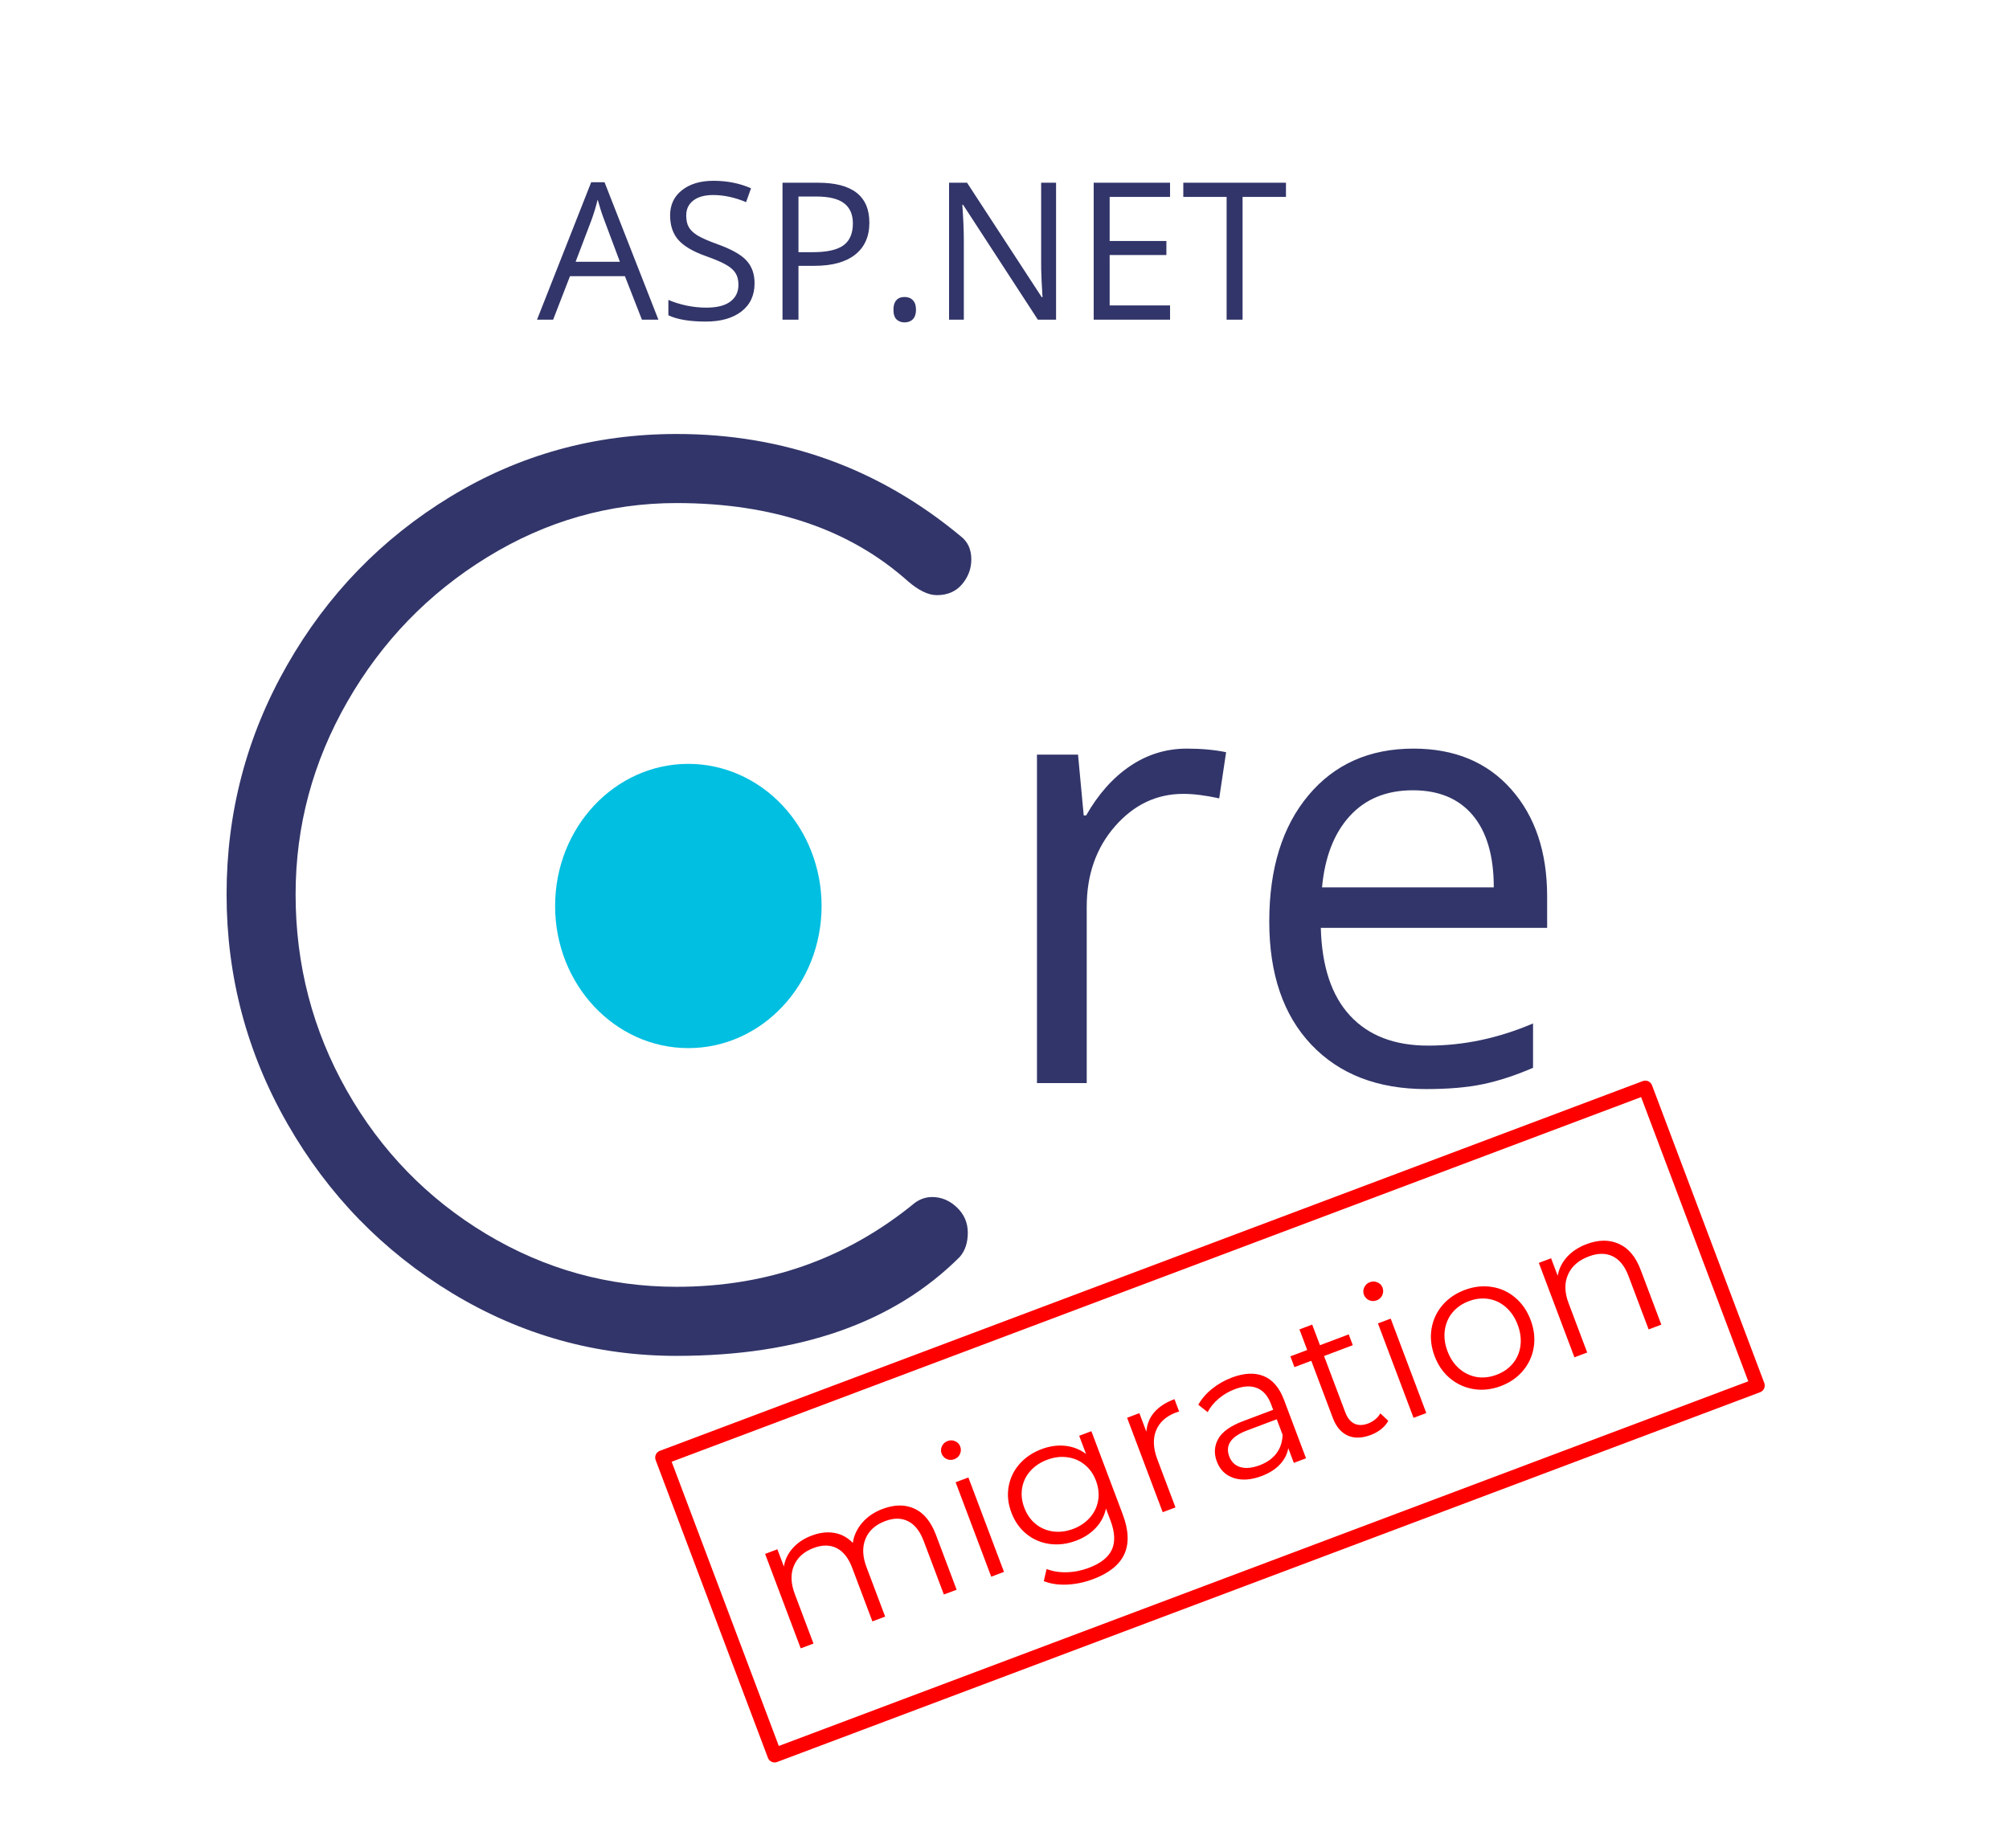 <svg version="1.1" viewBox="0.0 0.0 418.89 385.304" fill="none" stroke="none" stroke-linecap="square" stroke-miterlimit="10" xmlns:xlink="http://www.w3.org/1999/xlink" xmlns="http://www.w3.org/2000/svg"><clipPath id="p.0"><path d="m0 0l418.89 0l0 385.304l-418.89 0l0 -385.304z" clip-rule="nonzero"/></clipPath><g clip-path="url(#p.0)"><path fill="#000000" fill-opacity="0.0" d="m0 0l418.89 0l0 385.304l-418.89 0z" fill-rule="evenodd"/><path fill="#000000" fill-opacity="0.0" d="m102.971 19.269l208.094 0l0 59.276l-208.094 0z" fill-rule="evenodd"/><path fill="#323569" d="m133.846 66.669l-3.547 -9.078l-11.453 0l-3.516 9.078l-3.359 0l11.297 -28.672l2.781 0l11.234 28.672l-3.438 0zm-4.594 -12.078l-3.312 -8.844q-0.641 -1.672 -1.328 -4.125q-0.438 1.875 -1.234 4.125l-3.359 8.844l9.234 0zm28.078 4.484q0 3.766 -2.734 5.875q-2.734 2.109 -7.422 2.109q-5.078 0 -7.812 -1.312l0 -3.203q1.75 0.75 3.812 1.188q2.078 0.422 4.109 0.422q3.328 0 5.0 -1.266q1.688 -1.266 1.688 -3.5q0 -1.484 -0.609 -2.438q-0.594 -0.953 -1.984 -1.75q-1.391 -0.797 -4.25 -1.812q-3.984 -1.422 -5.703 -3.375q-1.703 -1.953 -1.703 -5.109q0 -3.297 2.484 -5.25q2.484 -1.953 6.562 -1.953q4.266 0 7.828 1.562l-1.031 2.891q-3.531 -1.484 -6.875 -1.484q-2.641 0 -4.125 1.141q-1.484 1.125 -1.484 3.141q0 1.484 0.547 2.438q0.547 0.938 1.844 1.734q1.312 0.781 3.984 1.75q4.484 1.594 6.172 3.438q1.703 1.828 1.703 4.766zm23.938 -12.641q0 4.328 -2.969 6.672q-2.953 2.328 -8.453 2.328l-3.359 0l0 11.234l-3.328 0l0 -28.563l7.406 0q10.703 0 10.703 8.328zm-14.781 6.156l2.984 0q4.422 0 6.391 -1.422q1.969 -1.438 1.969 -4.578q0 -2.828 -1.859 -4.219q-1.844 -1.391 -5.781 -1.391l-3.703 0l0 11.609zm19.801 12q0 -1.297 0.594 -1.969q0.594 -0.688 1.719 -0.688q1.125 0 1.75 0.688q0.641 0.672 0.641 1.969q0 1.281 -0.641 1.969q-0.641 0.672 -1.75 0.672q-1.0 0 -1.656 -0.609q-0.656 -0.625 -0.656 -2.031zm33.91 2.078l-3.797 0l-15.594 -23.969l-0.156 0q0.312 4.219 0.312 7.734l0 16.234l-3.078 0l0 -28.563l3.75 0l15.578 23.875l0.156 0q-0.047 -0.531 -0.188 -3.391q-0.125 -2.859 -0.094 -4.094l0 -16.391l3.109 0l0 28.563zm23.766 0l-15.922 0l0 -28.563l15.922 0l0 2.953l-12.594 0l0 9.203l11.828 0l0 2.922l-11.828 0l0 10.516l12.594 0l0 2.969zm15.121 0l-3.328 0l0 -25.609l-9.031 0l0 -2.953l21.406 0l0 2.953l-9.047 0l0 25.609z" fill-rule="nonzero"/><path fill="#000000" fill-opacity="0.0" d="m196.213 93.986l198.835 0l0 159.937l-198.835 0z" fill-rule="evenodd"/><path fill="#323569" d="m247.463 156.116q4.562 0 8.188 0.75l-1.438 9.625q-4.25 -0.938 -7.5 -0.938q-8.312 0 -14.219 6.75q-5.906 6.75 -5.906 16.812l0 36.75l-10.375 0l0 -68.5l8.562 0l1.188 12.688l0.5 0q3.812 -6.688 9.188 -10.312q5.375 -3.625 11.812 -3.625zm49.937 71.0q-15.188 0 -23.969 -9.25q-8.781 -9.25 -8.781 -25.688q0 -16.562 8.156 -26.312q8.156 -9.75 21.906 -9.75q12.875 0 20.375 8.469q7.5 8.469 7.5 22.344l0 6.562l-47.188 0q0.312 12.062 6.094 18.312q5.781 6.25 16.281 6.25q11.062 0 21.875 -4.625l0 9.25q-5.5 2.375 -10.406 3.406q-4.906 1.031 -11.844 1.031zm-2.812 -62.312q-8.25 0 -13.156 5.375q-4.906 5.375 -5.781 14.875l35.812 0q0 -9.812 -4.375 -15.031q-4.375 -5.219 -12.5 -5.219z" fill-rule="nonzero"/><path fill="#000000" fill-opacity="0.0" d="m23.84 40.946l283.433 0l0 234.016l-283.433 0z" fill-rule="evenodd"/><path fill="#323569" d="m141.074 90.502q33.609 0 59.281 21.359q2.172 1.688 2.172 4.797q0 2.891 -1.922 5.172q-1.922 2.281 -5.281 2.281q-2.641 0 -6.0 -2.891q-18.25 -16.312 -48.25 -16.312q-21.109 0 -39.469 11.281q-18.359 11.281 -29.172 30.125q-10.797 18.828 -10.797 40.188q0 22.078 10.672 40.922q10.688 18.844 29.047 29.891q18.359 11.031 39.719 11.031q28.328 0 49.688 -17.516q1.672 -1.203 3.594 -1.203q2.891 0 5.156 2.156q2.281 2.156 2.281 5.281q0 3.125 -1.672 5.047q-20.641 20.641 -59.047 20.641q-25.187 0 -46.797 -13.078q-21.594 -13.094 -34.313 -35.281q-12.719 -22.203 -12.719 -47.891q0 -25.672 12.594 -47.75q12.594 -22.094 34.078 -35.172q21.484 -13.078 47.156 -13.078z" fill-rule="nonzero"/><path fill="#01bfe1" d="m115.745 188.933l0 0c0 -16.369 12.437 -29.638 27.78 -29.638l0 0c7.368 0 14.433 3.123 19.643 8.681c5.21 5.558 8.136 13.097 8.136 20.957l0 0c0 16.369 -12.437 29.638 -27.78 29.638l0 0c-15.342 0 -27.78 -13.269 -27.78 -29.638z" fill-rule="evenodd"/><path fill="#000000" fill-opacity="0.0" d="m138.112 303.955l204.945 -77.102l23.402 62.079l-204.945 77.102z" fill-rule="evenodd"/><path stroke="#ff0000" stroke-width="3.0" stroke-linejoin="round" stroke-linecap="butt" d="m138.112 303.955l204.945 -77.102l23.402 62.079l-204.945 77.102z" fill-rule="evenodd"/><path fill="#ff0000" d="m184.045 314.664q3.7 -1.392 6.625 -0.055q2.925 1.337 4.49 5.489l4.304 11.419l-2.662 1.001l-4.205 -11.156q-1.157 -3.07 -3.241 -4.123q-2.083 -1.053 -4.789 -0.035q-3.071 1.155 -4.11 3.716q-1.044 2.546 0.207 5.865l3.897 10.337l-2.662 1.001l-4.205 -11.156q-1.157 -3.07 -3.241 -4.123q-2.083 -1.053 -4.818 -0.024q-3.042 1.144 -4.11 3.716q-1.059 2.552 0.193 5.871l3.897 10.337l-2.662 1.001l-7.424 -19.694l2.559 -0.963l1.356 3.597q0.36 -2.189 1.869 -3.858q1.503 -1.684 3.945 -2.603q2.472 -0.93 4.682 -0.559q2.21 0.37 3.874 2.082q0.364 -2.357 1.983 -4.218q1.629 -1.881 4.246 -2.866zm15.208 -5.555l2.662 -1.001l7.424 19.694l-2.662 1.001l-7.424 -19.694zm-0.26 -4.81q-0.819 0.308 -1.599 -0.033q-0.771 -0.361 -1.068 -1.151q-0.281 -0.746 0.065 -1.51q0.355 -0.785 1.174 -1.093q0.819 -0.308 1.584 0.038q0.774 0.326 1.055 1.072q0.309 0.819 -0.047 1.604q-0.346 0.765 -1.165 1.073zm28.568 -5.839l6.52 17.296q1.89 5.015 0.343 8.352q-1.533 3.331 -6.476 5.191q-2.735 1.029 -5.495 1.149q-2.745 0.115 -4.816 -0.726l0.585 -2.524q1.898 0.738 4.195 0.675q2.317 -0.054 4.57 -0.901q3.744 -1.408 4.843 -3.809q1.099 -2.4 -0.284 -6.07l-0.942 -2.5q-0.523 2.334 -2.157 4.067q-1.64 1.719 -4.067 2.632q-2.779 1.045 -5.503 0.685q-2.73 -0.375 -4.838 -2.07q-2.114 -1.709 -3.161 -4.487q-1.042 -2.763 -0.57 -5.411q0.466 -2.663 2.266 -4.709q1.8 -2.046 4.608 -3.103q2.501 -0.941 4.899 -0.691q2.413 0.244 4.364 1.697l-1.427 -3.787l2.545 -0.957zm-3.806 20.38q2.121 -0.798 3.499 -2.368q1.378 -1.57 1.712 -3.565q0.342 -2.015 -0.451 -4.121q-0.788 -2.091 -2.365 -3.351q-1.568 -1.28 -3.621 -1.543q-2.044 -0.283 -4.208 0.531q-2.135 0.803 -3.504 2.353q-1.36 1.53 -1.703 3.545q-0.333 1.995 0.455 4.086q0.794 2.105 2.367 3.4q1.582 1.274 3.626 1.557q2.058 0.277 4.193 -0.526zm15.266 -20.284q0.186 -2.341 1.649 -4.043q1.477 -1.708 4.212 -2.736l0.976 2.588l-0.66 0.198q-3.1 1.166 -4.148 3.747q-1.038 2.561 0.262 6.011l3.781 10.03l-2.662 1.001l-7.424 -19.694l2.559 -0.963l1.455 3.86zm17.831 -11.283q3.861 -1.452 6.65 -0.298q2.79 1.154 4.212 4.926l4.602 12.208l-2.545 0.957l-1.157 -3.07q-0.328 1.876 -1.743 3.394q-1.415 1.517 -3.813 2.42q-3.29 1.238 -5.825 0.405q-2.54 -0.847 -3.516 -3.435q-0.942 -2.5 0.292 -4.718q1.235 -2.217 5.198 -3.708l6.259 -2.355l-0.452 -1.199q-0.959 -2.544 -2.894 -3.335q-1.92 -0.797 -4.64 0.227q-1.872 0.704 -3.366 1.968q-1.494 1.263 -2.309 2.822l-1.949 -1.537q1.012 -1.833 2.844 -3.307q1.841 -1.494 4.152 -2.363zm5.821 18.277q2.252 -0.847 3.475 -2.476q1.223 -1.629 1.28 -3.87l-1.218 -3.231l-6.171 2.322q-5.06 1.904 -3.732 5.427q0.65 1.725 2.327 2.23q1.685 0.484 4.04 -0.401zm26.79 -9.261q-0.507 0.959 -1.481 1.742q-0.965 0.764 -2.164 1.215q-2.764 1.04 -4.832 0.115q-2.059 -0.945 -3.09 -3.679l-4.486 -11.901l-3.51 1.32l-0.849 -2.252l3.51 -1.32l-1.62 -4.298l2.662 -1.001l1.62 4.298l5.996 -2.256l0.849 2.252l-5.996 2.256l4.431 11.755q0.661 1.754 1.886 2.345q1.225 0.591 2.877 -0.031q0.819 -0.308 1.48 -0.857q0.676 -0.555 1.064 -1.252l1.652 1.549zm-2.155 -20.307l2.662 -1.001l7.424 19.694l-2.662 1.001l-7.424 -19.694zm-0.26 -4.81q-0.819 0.308 -1.599 -0.033q-0.771 -0.361 -1.068 -1.151q-0.281 -0.746 0.065 -1.51q0.355 -0.785 1.174 -1.093q0.819 -0.308 1.584 0.038q0.774 0.326 1.055 1.072q0.309 0.819 -0.047 1.604q-0.346 0.765 -1.165 1.073zm25.885 17.874q-2.852 1.073 -5.618 0.645q-2.772 -0.443 -4.948 -2.229q-2.161 -1.791 -3.247 -4.671q-1.086 -2.88 -0.644 -5.651q0.451 -2.791 2.253 -4.921q1.802 -2.13 4.654 -3.203q2.837 -1.067 5.598 -0.654q2.776 0.408 4.928 2.22q2.147 1.797 3.233 4.677q1.086 2.88 0.659 5.645q-0.427 2.765 -2.233 4.93q-1.796 2.145 -4.633 3.212zm-0.887 -2.354q2.091 -0.787 3.4 -2.364q1.303 -1.592 1.578 -3.699q0.269 -2.121 -0.574 -4.358q-0.849 -2.252 -2.446 -3.654q-1.603 -1.417 -3.628 -1.74q-2.025 -0.323 -4.117 0.464q-2.106 0.792 -3.415 2.37q-1.294 1.572 -1.593 3.704q-0.289 2.112 0.56 4.364q0.843 2.237 2.461 3.648q1.627 1.391 3.643 1.735q2.025 0.323 4.131 -0.469zm18.799 -27.256q3.7 -1.392 6.695 -0.048q3.004 1.324 4.553 5.432l4.304 11.419l-2.647 0.996l-4.205 -11.156q-1.157 -3.07 -3.299 -4.101q-2.142 -1.031 -4.994 0.042q-3.173 1.194 -4.314 3.793q-1.146 2.585 0.105 5.904l3.897 10.337l-2.662 1.001l-7.424 -19.694l2.559 -0.963l1.372 3.641q0.404 -2.205 1.945 -3.92q1.556 -1.72 4.115 -2.683z" fill-rule="nonzero"/></g></svg>

